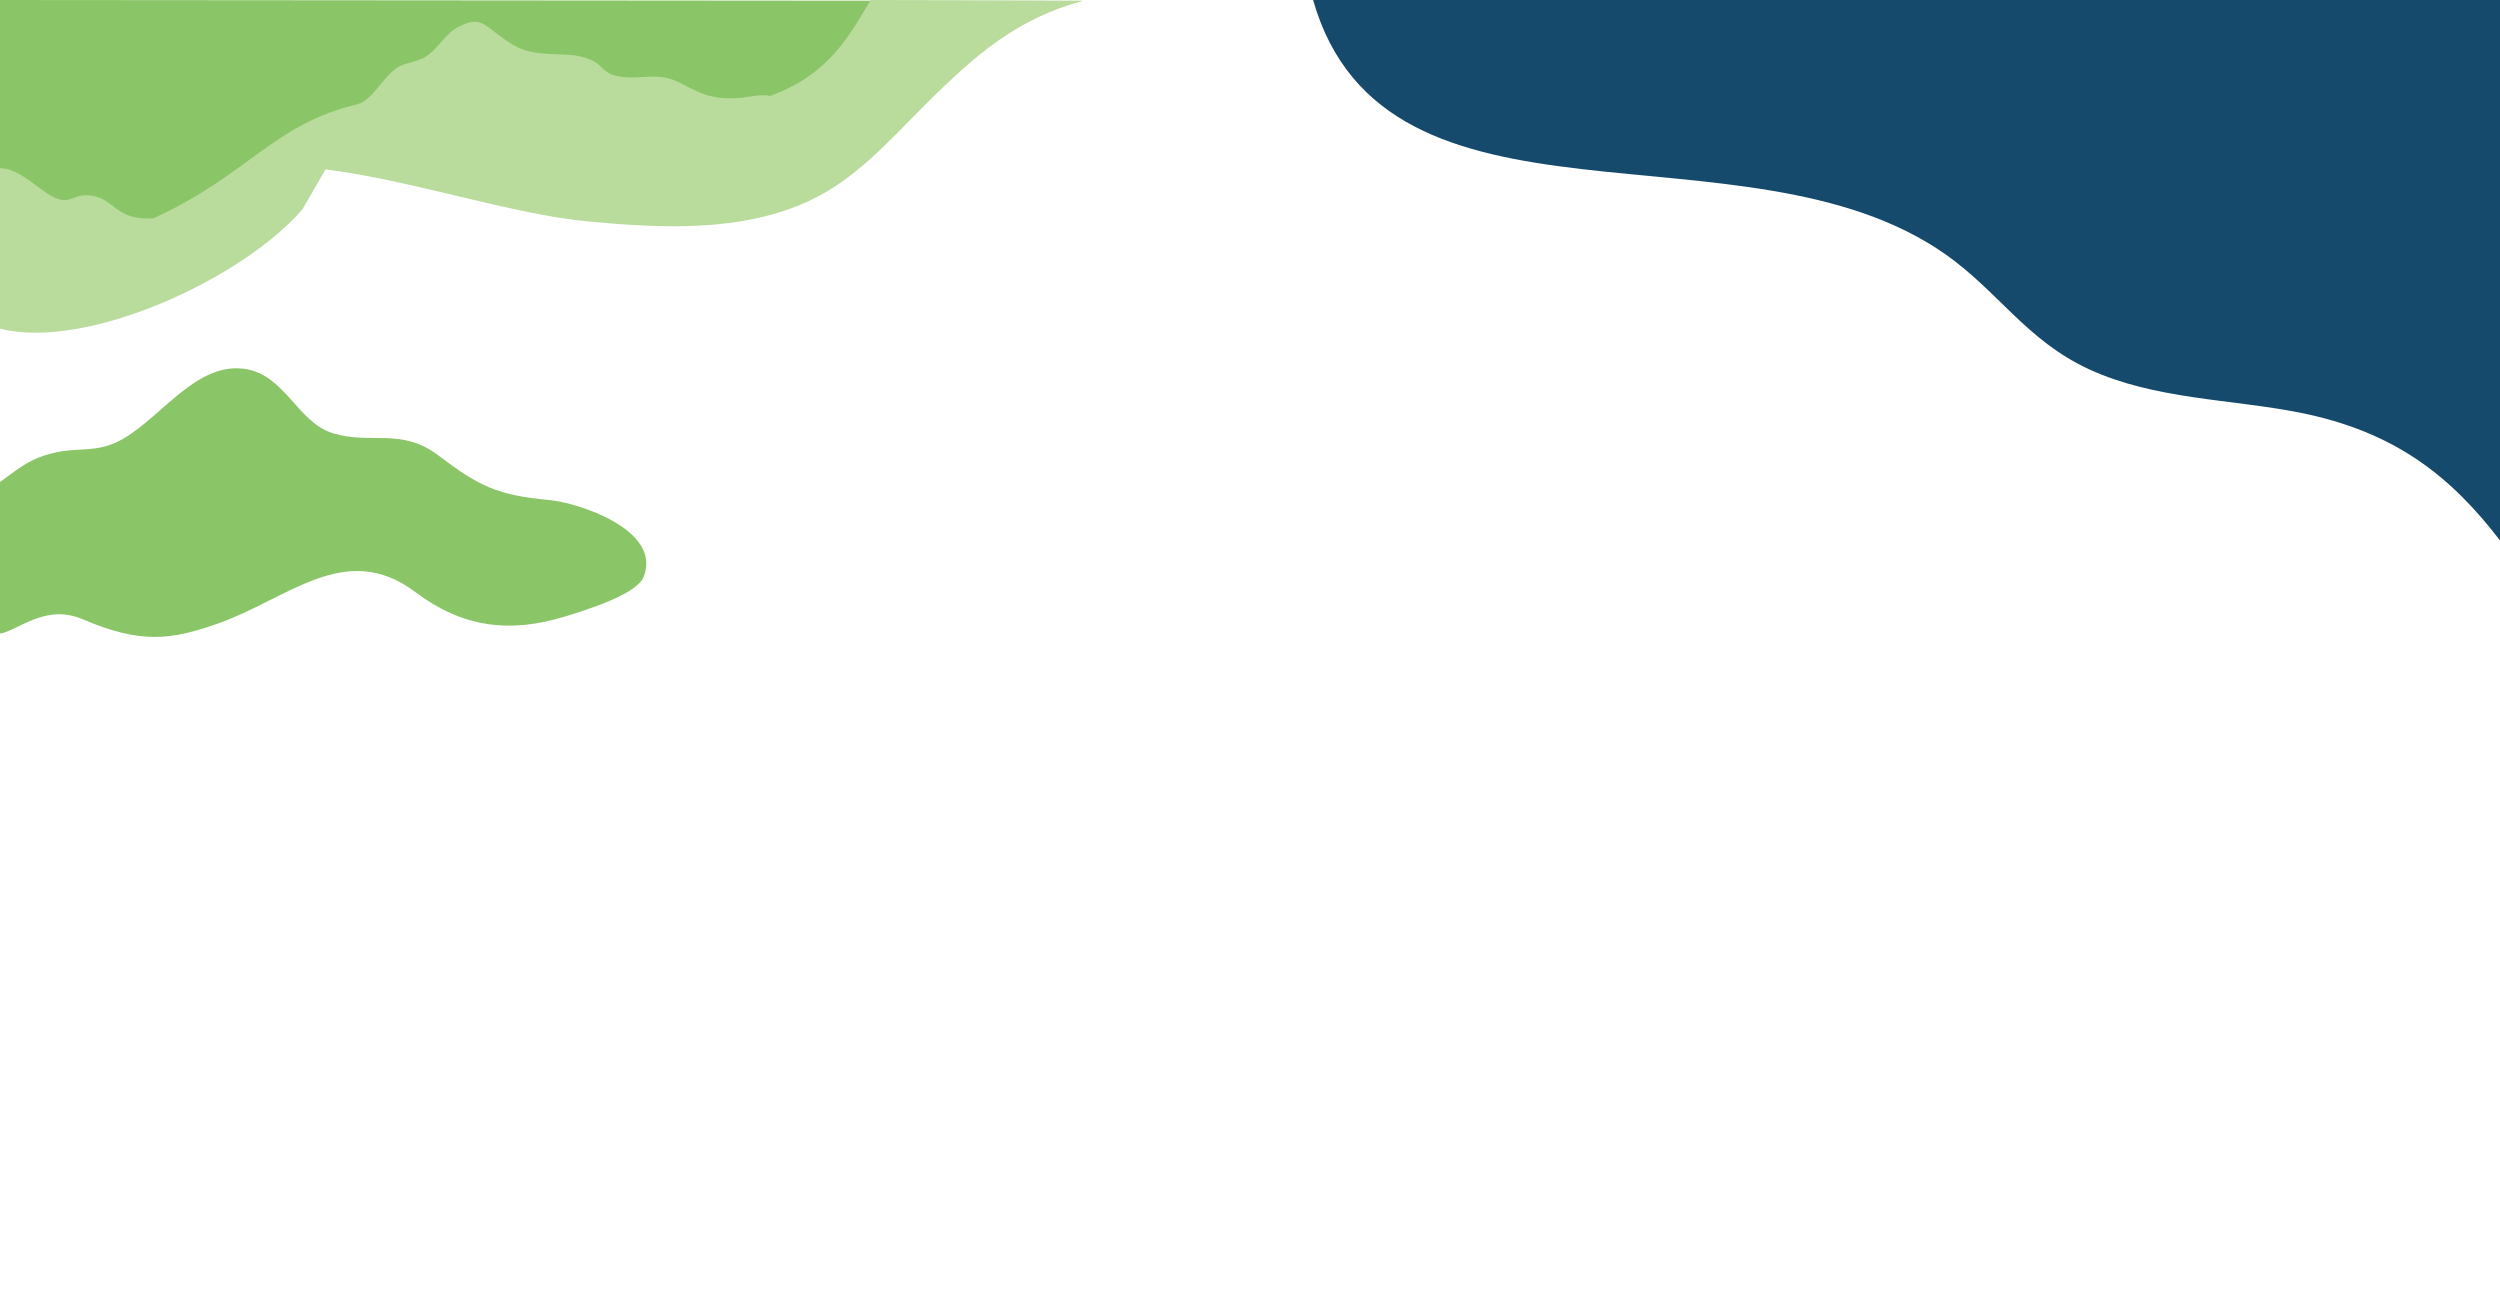<svg xmlns="http://www.w3.org/2000/svg" width="2078.431" height="1080"><path fill="#154A6D" d="M1091.655 0c59.955 209.518 359.6 94.884 525.531 211.271 44.004 30.865 67.634 71.768 119.584 95.725 54.682 25.217 117.445 24.625 174.97 36.013 79.657 15.77 126.059 53.324 166.691 106.301V0"/><path fill="#8AC567" d="M899.905.718c-16.129 3.962-33.601 7.358-52.498 10.209-75.008 11.32-96.52 60.537-149.734 104.622-66.759 55.314-125.967 52.239-209.336 44.688-76.936-6.965-194.357-63.554-264.623-21.815-72.615 43.136-123.678 106.595-197.402 119.277-7.929 1.363-16.952 1.711-26.311 1.396L0 0"/><path fill="#B9DB9C" d="M723.834 0c-19.088 32.105-35.477 62.125-83.65 79.796-7.284-1.939-17.223.979-25.064 1.561-23.22 1.723-32.357-3.493-49.932-12.572-20.473-10.573-35.211-.462-55.349-6.408-7.875-2.324-10.253-8.887-17.574-12.171-11.896-5.331-20.358-4.594-33.445-5.241-21.195-1.051-27.818-3.725-43.93-15.562-12.718-9.346-16.549-16.325-34.571-6.612-10.063 5.422-16.413 17.739-25.843 23.978-7.324 4.85-16.596 4.894-23.31 8.878-12.493 7.417-21.239 27.622-33.654 30.815l.272.047c-71.131 16.741-90.084 58.288-170.516 95.123-7.468.076-14.533-.116-21.737-3.062-12.408-5.075-16.468-15.416-32.798-16.241-12.978-.657-15.042 9.158-30.55.295C29.61 155.439 16.452 140.423 0 139.75v133.514c72.875 18.279 202.051-41.967 251.333-99.108l19.307-33.338c70.771 8.788 154.726 37.291 217.828 43.237 61.153 5.763 129.128 9.365 185.992-17.878 37.774-18.096 65.083-49.563 94.285-78.65 44.382-44.204 77.161-71.69 131.208-86.823L723.834 0z"/><path fill="#8AC567" d="M0 400.75c17.296-12.627 25.811-20.351 47.864-24.897 17.144-3.537 31.24-.147 48.361-7.922 34.688-15.758 64.613-67.039 106.863-61.314 33.68 4.563 43.913 44.119 73.231 53.411 31.44 9.963 57.201-4.901 87.975 18.482 34.067 25.886 49.354 33.231 92.446 37.212 23.194 2.143 93.864 24.428 78.392 63.843-5.823 14.839-48.836 27.794-64.278 32.633-47.178 14.786-86.563 9.369-125.581-19.986-58.175-43.77-106.08 6.003-165.035 26.513-37.912 13.189-62.938 16.889-111.424-3.881C37.79 501.558 15.75 524 0 526.782V400.75"/></svg>